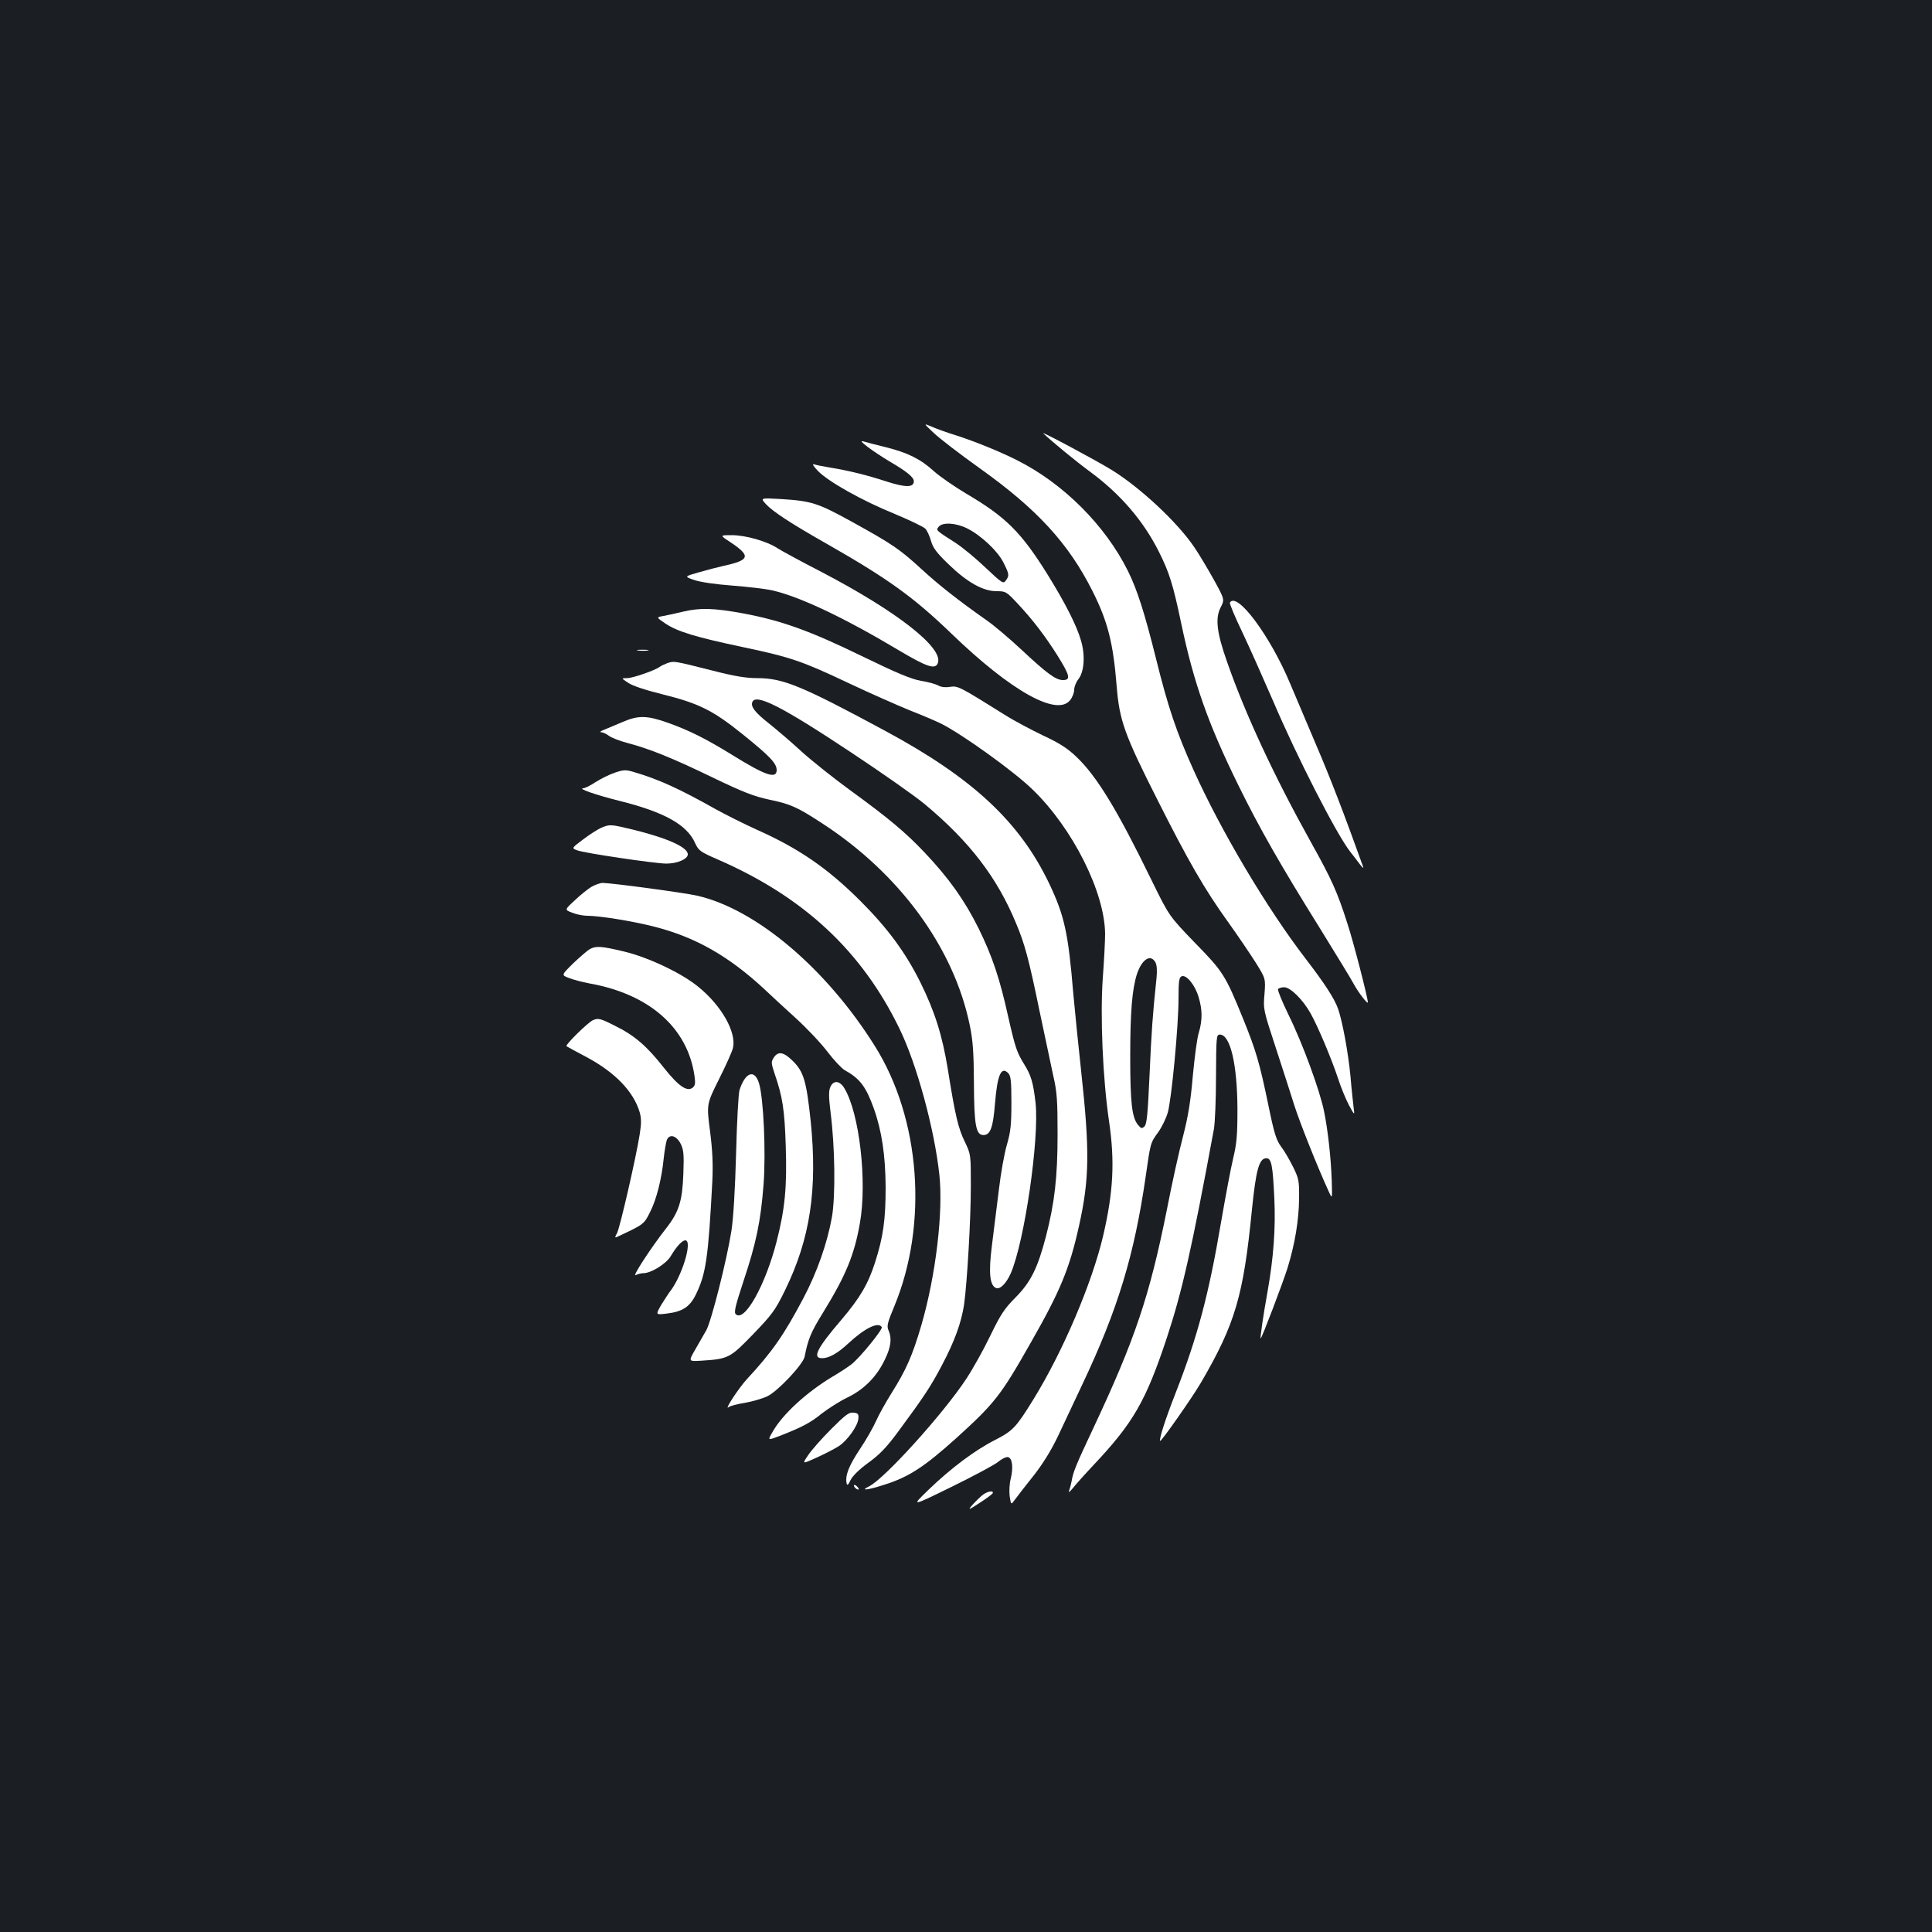 <?xml version="1.0" standalone="no"?>
<!DOCTYPE svg PUBLIC "-//W3C//DTD SVG 20010904//EN"
 "http://www.w3.org/TR/2001/REC-SVG-20010904/DTD/svg10.dtd">
<svg version="1.0" xmlns="http://www.w3.org/2000/svg"
 width="1000pt" height="1000pt" viewBox="0 0 1000 1000"
 preserveAspectRatio="xMidYMid meet">
<rect width="100%" height="100%" fill="#1b1f23"/>
<g transform="translate(0,1000) scale(0.1,-0.1)"
fill="#ffffff" stroke="none">
<path d="M4832 7760 c29 -28 136 -110 238 -183 298 -212 461 -390 585 -637 79
-157 107 -268 125 -493 14 -175 40 -249 210 -585 160 -318 244 -464 367 -635
48 -67 111 -160 141 -207 53 -85 53 -85 47 -165 -7 -79 -6 -82 59 -280 36
-110 79 -244 96 -298 27 -85 119 -317 177 -443 19 -42 19 -42 16 55 -4 119
-20 263 -40 360 -21 105 -112 354 -184 499 -33 68 -57 127 -54 132 4 6 18 10
32 10 32 0 97 -64 137 -136 38 -68 107 -232 141 -334 15 -47 41 -110 57 -140
30 -55 30 -55 24 -10 -3 25 -11 97 -16 160 -12 123 -41 281 -64 348 -19 54
-71 133 -166 257 -201 261 -440 663 -583 981 -87 193 -131 323 -192 569 -61
245 -99 363 -147 460 -118 237 -335 453 -574 573 -89 45 -220 98 -314 128 -45
14 -102 34 -126 45 -45 19 -45 19 8 -31z"/>
<path d="M5400 7757 c45 -43 173 -148 244 -200 155 -114 275 -254 354 -412 55
-109 74 -172 116 -372 65 -309 140 -521 296 -838 108 -220 218 -413 422 -740
85 -138 165 -268 176 -290 22 -41 72 -106 72 -93 0 23 -74 311 -105 405 -53
167 -82 231 -192 428 -187 336 -337 657 -432 930 -53 150 -62 225 -33 281 21
41 21 41 -36 145 -32 57 -77 133 -102 169 -87 128 -278 306 -425 397 -81 50
-371 205 -355 190z"/>
<path d="M4492 7686 c25 -19 75 -52 110 -73 91 -53 128 -83 128 -104 0 -33
-43 -33 -142 -1 -104 34 -195 56 -292 72 -36 6 -73 13 -83 17 -11 3 -2 -11 20
-34 53 -55 226 -153 398 -223 79 -33 150 -67 159 -77 9 -10 22 -38 29 -63 10
-36 29 -61 90 -120 97 -94 179 -140 249 -140 48 0 51 -2 109 -64 78 -83 143
-168 209 -273 62 -100 67 -123 26 -123 -37 0 -81 32 -217 159 -60 56 -139 123
-175 148 -152 107 -251 185 -340 267 -115 105 -150 129 -360 245 -178 98 -209
108 -369 118 -106 6 -106 6 -76 -27 38 -40 128 -99 320 -208 310 -177 443
-272 640 -462 309 -298 546 -430 614 -344 12 15 21 39 21 54 0 15 10 40 22 55
30 38 36 124 13 200 -22 77 -81 193 -172 340 -137 220 -216 299 -422 420 -62
37 -137 89 -167 116 -69 63 -136 96 -248 124 -50 12 -102 26 -116 30 -18 5
-12 -3 22 -29z m514 -421 c72 -36 158 -117 188 -177 30 -60 31 -67 12 -93 -13
-18 -19 -14 -104 66 -49 47 -118 104 -153 127 -109 70 -105 67 -90 86 20 24
89 20 147 -9z"/>
<path d="M3780 7194 c108 -72 102 -93 -35 -123 -27 -6 -85 -21 -127 -33 -77
-22 -77 -22 -25 -40 32 -11 107 -22 197 -29 80 -6 173 -17 208 -25 141 -32
371 -141 651 -308 151 -90 194 -104 206 -66 25 80 -216 267 -600 468 -105 54
-208 110 -230 124 -56 37 -166 68 -238 68 -62 0 -62 0 -7 -36z"/>
<path d="M6366 6881 c-3 -5 26 -74 64 -153 38 -80 109 -240 159 -355 122 -287
329 -692 400 -782 14 -18 37 -47 50 -65 14 -18 20 -23 16 -11 -99 276 -170
460 -243 630 -49 116 -110 260 -136 321 -103 245 -274 474 -310 415z"/>
<path d="M3535 6834 c-33 -8 -78 -18 -100 -22 -39 -7 -39 -7 10 -40 63 -42
161 -71 403 -122 246 -52 304 -72 547 -187 110 -52 251 -114 312 -139 62 -24
137 -56 165 -70 111 -56 378 -248 473 -341 208 -201 374 -533 375 -748 0 -33
-5 -135 -12 -228 -14 -197 0 -519 32 -738 31 -209 23 -367 -30 -595 -58 -246
-208 -599 -361 -847 -90 -146 -107 -163 -196 -209 -104 -52 -231 -147 -347
-259 -91 -88 -91 -88 119 15 116 57 225 115 242 130 18 15 41 26 50 24 23 -4
29 -55 14 -114 -6 -23 -8 -63 -5 -88 7 -46 7 -46 28 -17 11 15 54 71 95 122
48 61 91 131 124 199 27 58 85 181 129 274 184 389 269 669 328 1076 25 175
24 174 65 230 18 25 40 70 49 100 20 69 56 449 56 593 0 91 3 109 17 114 24 9
69 -46 87 -108 20 -66 20 -120 1 -184 -9 -27 -22 -128 -31 -224 -11 -129 -24
-209 -50 -310 -20 -75 -58 -246 -84 -381 -90 -449 -165 -672 -380 -1130 -90
-191 -106 -230 -113 -275 -3 -16 -9 -39 -13 -50 -5 -13 1 -9 17 10 13 17 63
73 112 125 203 216 268 328 377 657 79 240 128 456 243 1078 6 33 11 157 11
275 1 206 2 215 20 215 54 0 90 -153 91 -385 0 -137 -4 -180 -22 -255 -12 -49
-40 -199 -63 -332 -63 -372 -122 -594 -235 -883 -53 -135 -87 -241 -80 -248 5
-5 166 224 212 303 177 304 219 449 263 894 21 206 37 266 75 266 26 0 33 -37
41 -210 7 -152 -4 -304 -35 -479 -23 -127 -39 -240 -36 -244 4 -4 113 282 139
364 38 123 59 248 60 359 1 93 -1 104 -31 165 -18 36 -45 83 -62 105 -25 34
-36 68 -66 215 -46 221 -64 283 -132 450 -91 223 -102 241 -249 391 -133 138
-133 138 -225 326 -176 361 -282 536 -389 637 -45 43 -87 70 -173 110 -62 30
-151 77 -198 107 -232 145 -241 150 -281 144 -22 -4 -45 -2 -60 6 -13 8 -53
19 -91 25 -51 9 -125 40 -306 128 -271 132 -417 184 -614 221 -153 28 -223 30
-312 9z m2446 -1816 c7 -14 9 -43 5 -82 -20 -188 -26 -275 -36 -501 -9 -199
-14 -253 -26 -265 -14 -13 -17 -12 -34 8 -31 38 -40 114 -40 352 0 234 10 351
35 429 26 77 71 105 96 59z"/>
<path d="M3303 6633 c15 -2 37 -2 50 0 12 2 0 4 -28 4 -27 0 -38 -2 -22 -4z"/>
<path d="M3455 6568 c-16 -6 -35 -15 -41 -20 -24 -18 -139 -58 -168 -58 -31 0
-31 0 5 -24 21 -15 90 -38 175 -59 190 -47 263 -83 416 -206 144 -116 178
-152 178 -187 0 -48 -59 -28 -231 79 -136 84 -223 127 -332 166 -107 38 -153
39 -232 5 -33 -14 -76 -32 -95 -40 -19 -7 -28 -13 -19 -14 9 0 27 -8 40 -18
13 -10 56 -27 94 -37 113 -29 237 -79 445 -180 158 -76 213 -97 292 -114 107
-22 144 -38 268 -119 405 -261 688 -648 770 -1051 16 -78 20 -140 21 -293 1
-221 10 -273 49 -273 36 0 50 38 60 162 12 149 32 195 68 159 14 -14 17 -39
17 -154 0 -114 -4 -150 -23 -216 -13 -43 -32 -149 -42 -235 -11 -86 -27 -216
-36 -289 -18 -141 -11 -206 22 -219 21 -8 53 25 76 77 71 165 148 695 128 882
-12 104 -23 142 -58 198 -39 63 -47 87 -83 245 -45 203 -82 313 -154 460 -71
143 -153 259 -277 390 -99 105 -187 179 -388 325 -85 62 -198 152 -250 199
-52 48 -128 113 -167 144 -76 60 -98 89 -89 113 18 46 152 -22 512 -261 160
-106 331 -226 380 -267 233 -194 376 -381 474 -619 44 -105 65 -182 120 -449
27 -129 59 -280 71 -335 20 -86 23 -129 23 -305 0 -222 -15 -354 -60 -529 -43
-165 -79 -237 -157 -316 -59 -59 -78 -89 -132 -200 -34 -71 -90 -171 -123
-221 -119 -181 -423 -517 -503 -557 -50 -24 -11 -21 78 8 127 40 206 92 369
238 203 184 233 222 389 497 153 268 201 384 250 605 54 243 56 388 11 801
-14 126 -32 308 -41 405 -26 313 -46 400 -124 565 -153 320 -396 547 -849 791
-434 234 -529 273 -663 273 -58 0 -118 10 -231 39 -202 51 -198 50 -233 39z"/>
<path d="M3183 6001 c-27 -9 -72 -31 -100 -49 -27 -18 -56 -32 -64 -32 -31 -1
63 -34 186 -65 234 -58 351 -124 393 -219 18 -39 26 -45 118 -85 445 -194 745
-474 940 -876 89 -183 180 -516 206 -754 21 -192 -18 -522 -93 -780 -46 -157
-79 -232 -154 -351 -30 -48 -66 -112 -80 -144 -14 -32 -52 -99 -85 -148 -57
-86 -76 -135 -68 -175 3 -14 8 -10 21 17 11 22 46 56 93 90 58 42 94 80 153
160 132 179 167 231 225 341 67 126 102 224 116 316 16 116 35 440 35 613 0
165 0 165 -31 230 -34 69 -50 136 -88 375 -29 178 -68 300 -142 450 -77 155
-170 281 -309 420 -170 170 -319 273 -539 371 -66 30 -164 79 -216 108 -181
102 -290 152 -416 189 -46 14 -55 13 -101 -2z"/>
<path d="M3111 5715 c-18 -8 -60 -35 -93 -60 -60 -45 -60 -45 -31 -56 33 -14
399 -68 461 -69 57 0 112 23 112 48 0 37 -106 84 -284 128 -117 28 -120 28
-165 9z"/>
<path d="M3060 5409 c-19 -12 -58 -43 -86 -70 -52 -48 -52 -48 -13 -63 22 -9
57 -16 79 -16 63 0 236 -28 345 -56 217 -55 391 -155 579 -331 28 -27 98 -91
155 -143 57 -52 131 -130 164 -174 33 -43 73 -86 89 -95 78 -43 110 -85 150
-196 42 -117 61 -244 62 -410 0 -167 -12 -257 -55 -390 -35 -110 -78 -183
-173 -295 -128 -149 -153 -200 -101 -200 36 0 80 25 134 75 87 81 157 115 175
86 7 -11 -112 -157 -156 -192 -18 -14 -62 -43 -98 -64 -134 -80 -262 -197
-312 -288 -25 -43 -25 -43 36 -20 117 46 160 68 220 117 34 26 93 64 133 83
85 41 152 108 194 198 31 64 36 109 18 149 -10 22 -6 39 30 125 176 425 136
970 -101 1347 -251 401 -615 709 -920 778 -64 15 -444 66 -489 66 -13 0 -40
-10 -59 -21z"/>
<path d="M3052 5087 c-12 -7 -50 -40 -85 -73 -62 -61 -62 -61 -22 -76 22 -9
69 -21 105 -28 311 -55 510 -230 545 -481 5 -35 3 -48 -9 -58 -29 -24 -73 6
-148 100 -90 115 -154 170 -256 220 -75 38 -85 40 -112 29 -25 -10 -145 -128
-138 -135 2 -2 48 -27 103 -56 148 -79 244 -178 276 -286 9 -33 9 -58 0 -115
-20 -125 -102 -481 -117 -510 -14 -27 -14 -27 13 -14 126 59 127 60 159 125
33 66 59 170 70 281 4 36 11 75 15 88 13 35 50 25 72 -18 15 -30 18 -53 14
-155 -5 -141 -22 -197 -90 -284 -79 -101 -177 -252 -157 -241 10 5 28 10 40
10 40 0 117 48 141 87 30 51 60 83 76 83 40 0 -18 -191 -83 -270 -6 -8 -25
-38 -42 -65 -29 -51 -29 -51 29 -44 82 10 119 34 151 99 52 107 64 188 85 586
4 90 1 159 -12 260 -18 139 -18 139 47 269 36 72 69 145 72 162 18 81 -60 218
-178 314 -87 72 -258 153 -386 184 -118 28 -145 30 -178 12z"/>
<path d="M4005 4526 c-14 -22 -14 -28 4 -82 42 -122 52 -188 58 -375 7 -213
-4 -326 -47 -494 -58 -227 -167 -422 -212 -377 -10 10 -1 45 40 170 66 198 89
308 104 499 13 168 0 454 -24 528 -23 72 -70 55 -100 -36 -6 -19 -14 -167 -18
-329 -5 -185 -14 -334 -24 -400 -24 -152 -104 -468 -130 -515 -13 -22 -39 -68
-58 -101 -35 -61 -35 -61 31 -57 141 9 149 13 269 137 99 103 114 123 165 227
131 268 169 523 133 877 -22 206 -36 254 -91 309 -48 48 -77 54 -100 19z"/>
<path d="M4298 4374 c-9 -20 -9 -50 1 -132 23 -178 26 -432 7 -542 -24 -134
-77 -286 -148 -420 -100 -189 -161 -277 -289 -415 -45 -48 -125 -171 -97 -148
7 6 45 16 84 22 39 7 91 22 116 34 54 26 186 166 193 206 17 89 33 127 95 227
118 192 162 298 191 464 38 217 -3 570 -81 698 -24 39 -56 42 -72 6z"/>
<path d="M4302 2603 c-48 -48 -102 -109 -119 -135 -32 -47 -32 -47 45 -12 42
19 94 46 114 59 45 30 99 106 101 143 2 23 -2 28 -26 30 -23 3 -41 -11 -115
-85z"/>
<path d="M4420 2311 c0 -10 19 -25 25 -20 1 2 -3 10 -11 17 -8 7 -14 8 -14 3z"/>
<path d="M5080 2257 c-14 -12 -37 -35 -50 -50 -21 -25 -16 -23 42 15 37 24 67
46 67 51 2 15 -35 6 -59 -16z"/>
</g>
</svg>
